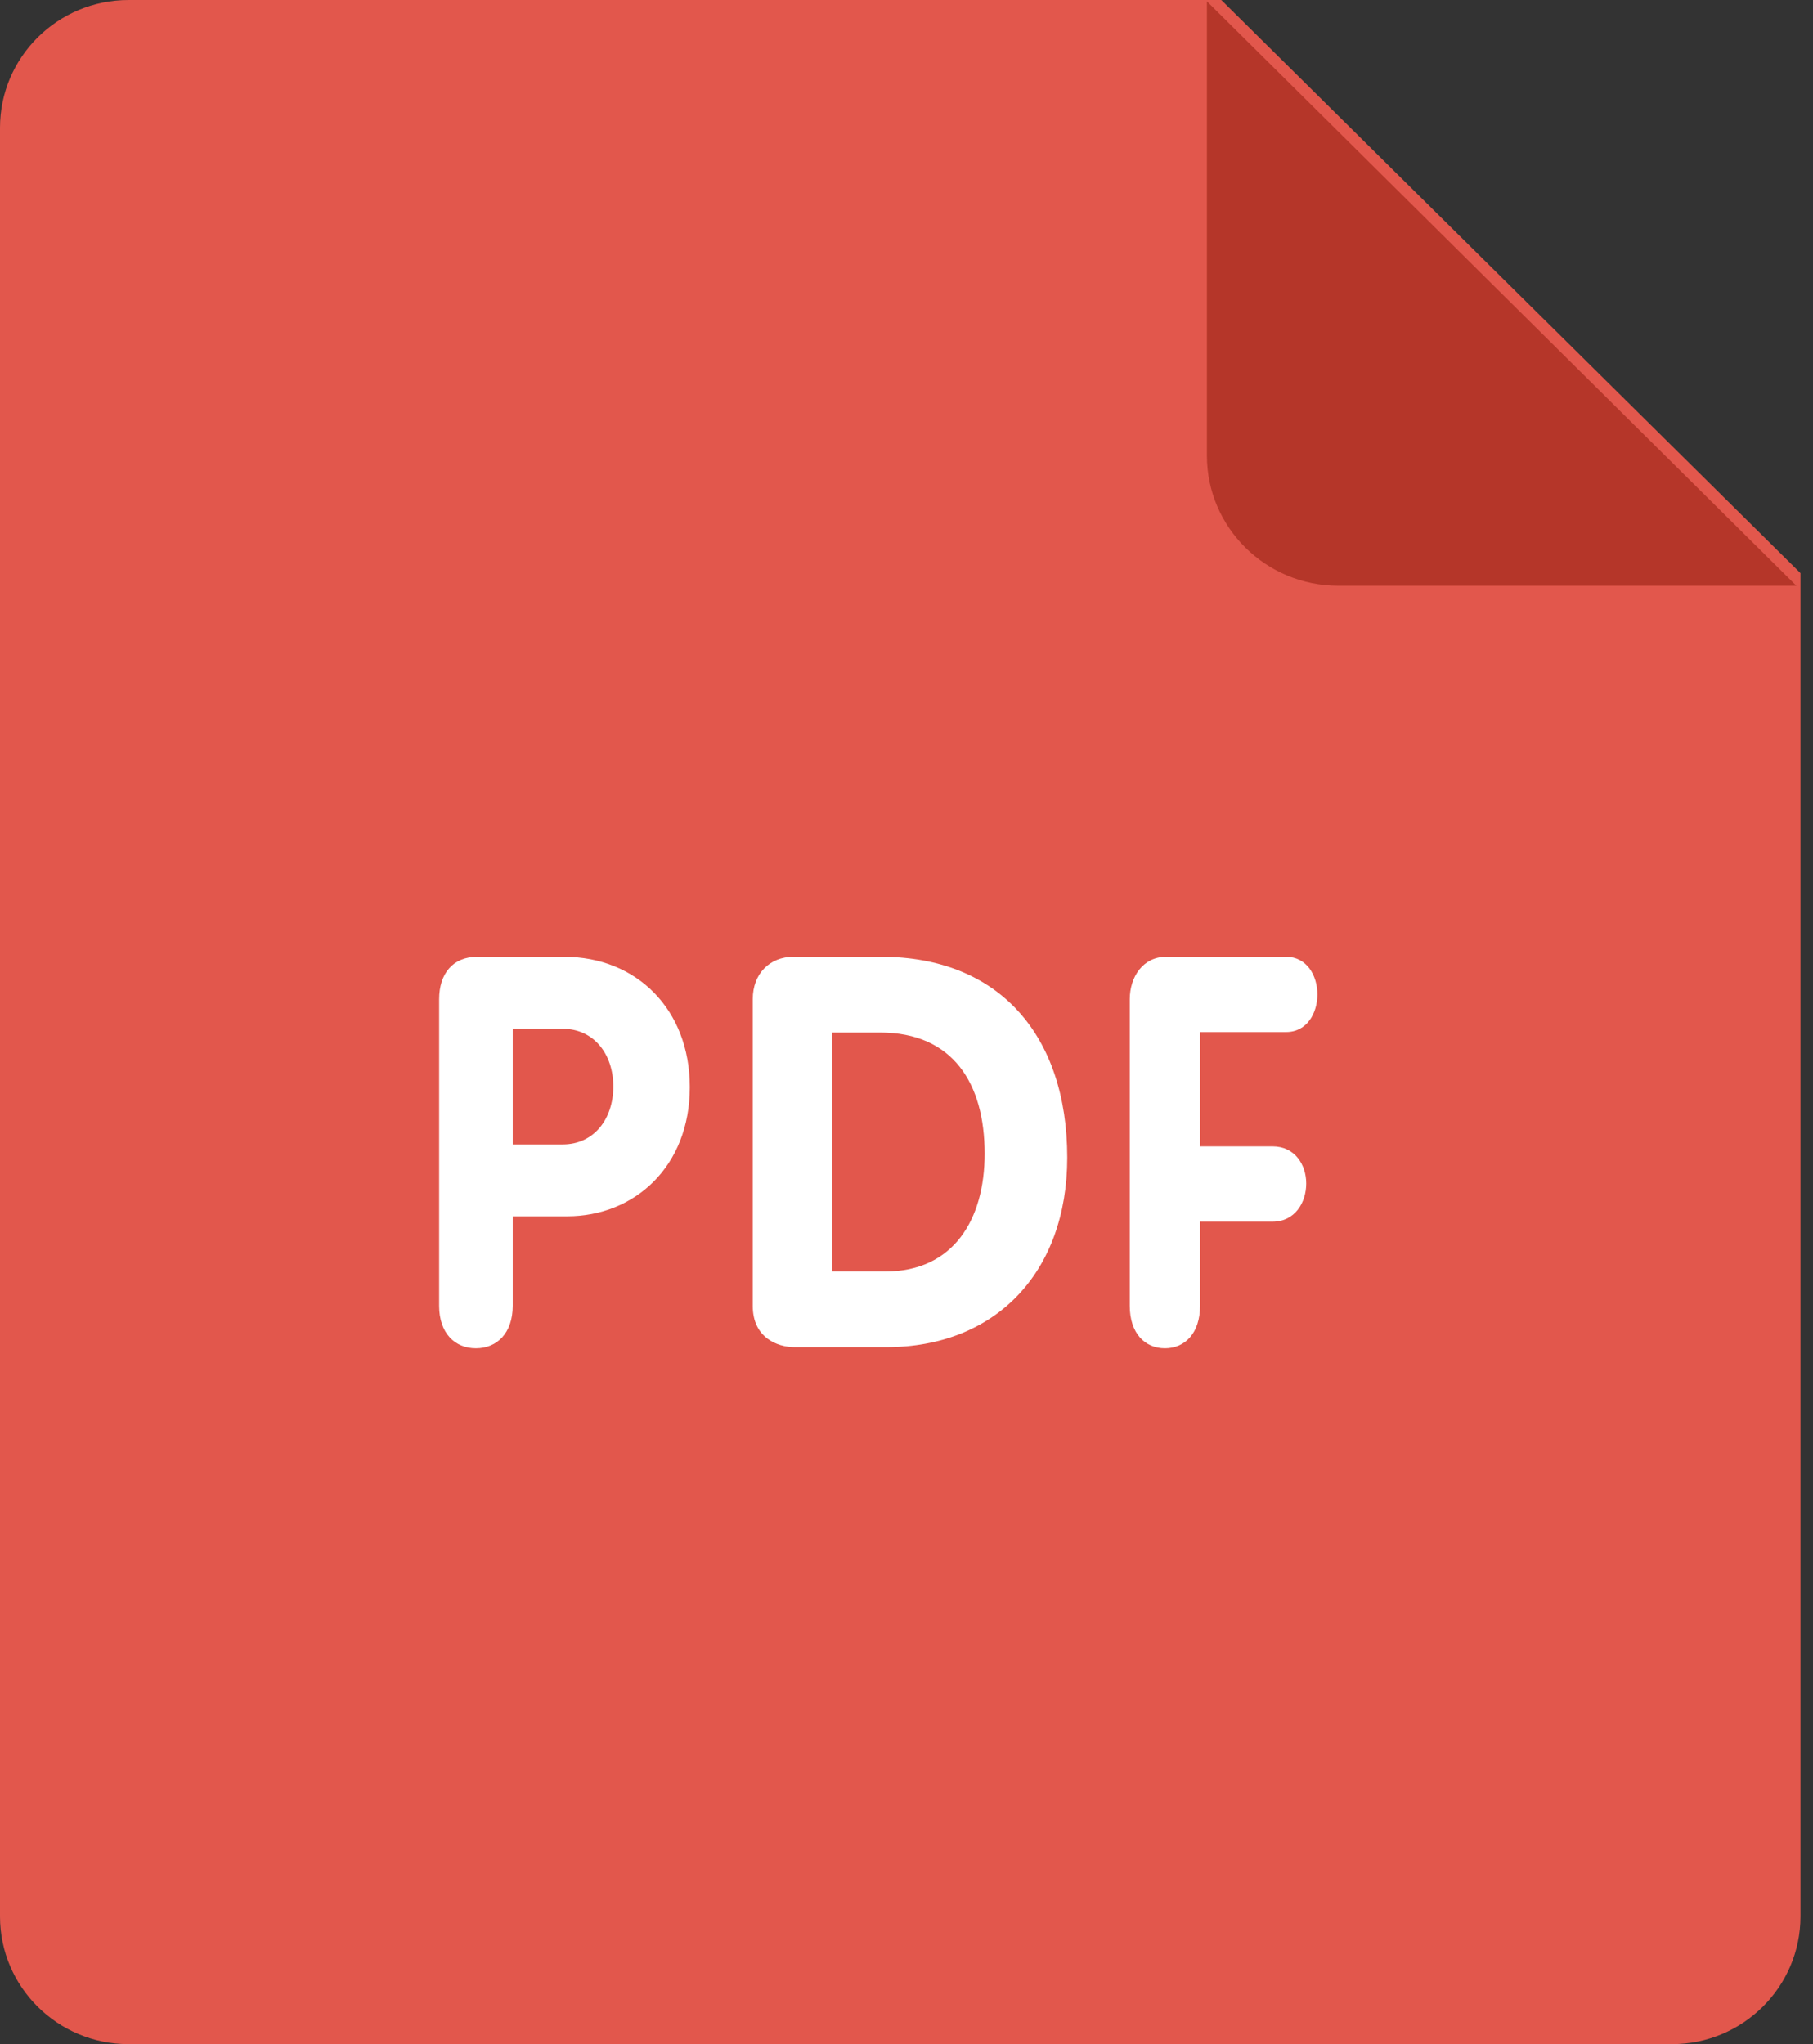<svg xmlns="http://www.w3.org/2000/svg" width="55" height="62" viewBox="0 0 55 62">
    <rect x="0" y="0" width="55" height="62" fill="#333333" stroke="none"/>
    <g fill="none" fill-rule="nonzero">
        <path fill="#E2574C" d="M3.901 0H37.05l17.57 17.383v40.742c0 2.14-1.748 3.875-3.901 3.875H3.9C1.748 62 0 60.266 0 58.125V3.875C0 1.735 1.748 0 3.901 0z"/>
        <path fill="#FFF" d="M39.015 31.303c.638 0 .95-.579.95-1.14 0-.58-.326-1.142-.95-1.142H35.38c-.71 0-1.107.613-1.107 1.289v9.295c0 .829.454 1.289 1.067 1.289.61 0 1.065-.46 1.065-1.289v-2.551h2.198c.682 0 1.023-.581 1.023-1.158 0-.565-.34-1.126-1.023-1.126h-2.198v-3.467h2.61zM26.73 29.021h-2.66c-.721 0-1.234.516-1.234 1.28v9.312c0 .95.738 1.247 1.265 1.247h2.79c3.304 0 5.485-2.262 5.485-5.753-.002-3.691-2.055-6.086-5.646-6.086zm.128 9.544h-1.621v-7.248h1.46c2.212 0 3.174 1.544 3.174 3.675 0 1.995-.945 3.573-3.013 3.573zm-9.742-9.544h-2.634c-.745 0-1.16.512-1.16 1.289v9.295c0 .829.476 1.289 1.116 1.289.64 0 1.116-.46 1.116-1.289v-2.714h1.652c2.038 0 3.72-1.503 3.72-3.919 0-2.365-1.623-3.95-3.81-3.95zm-.044 5.69h-1.518v-3.507h1.518c.938 0 1.534.761 1.534 1.754-.002.992-.596 1.753-1.534 1.753z"/>
        <path fill="#B53629" d="M54.497 17.766H40.6c-2.2 0-3.987-1.768-3.987-3.948V.04l17.884 17.727z"/>
    </g>
</svg>
